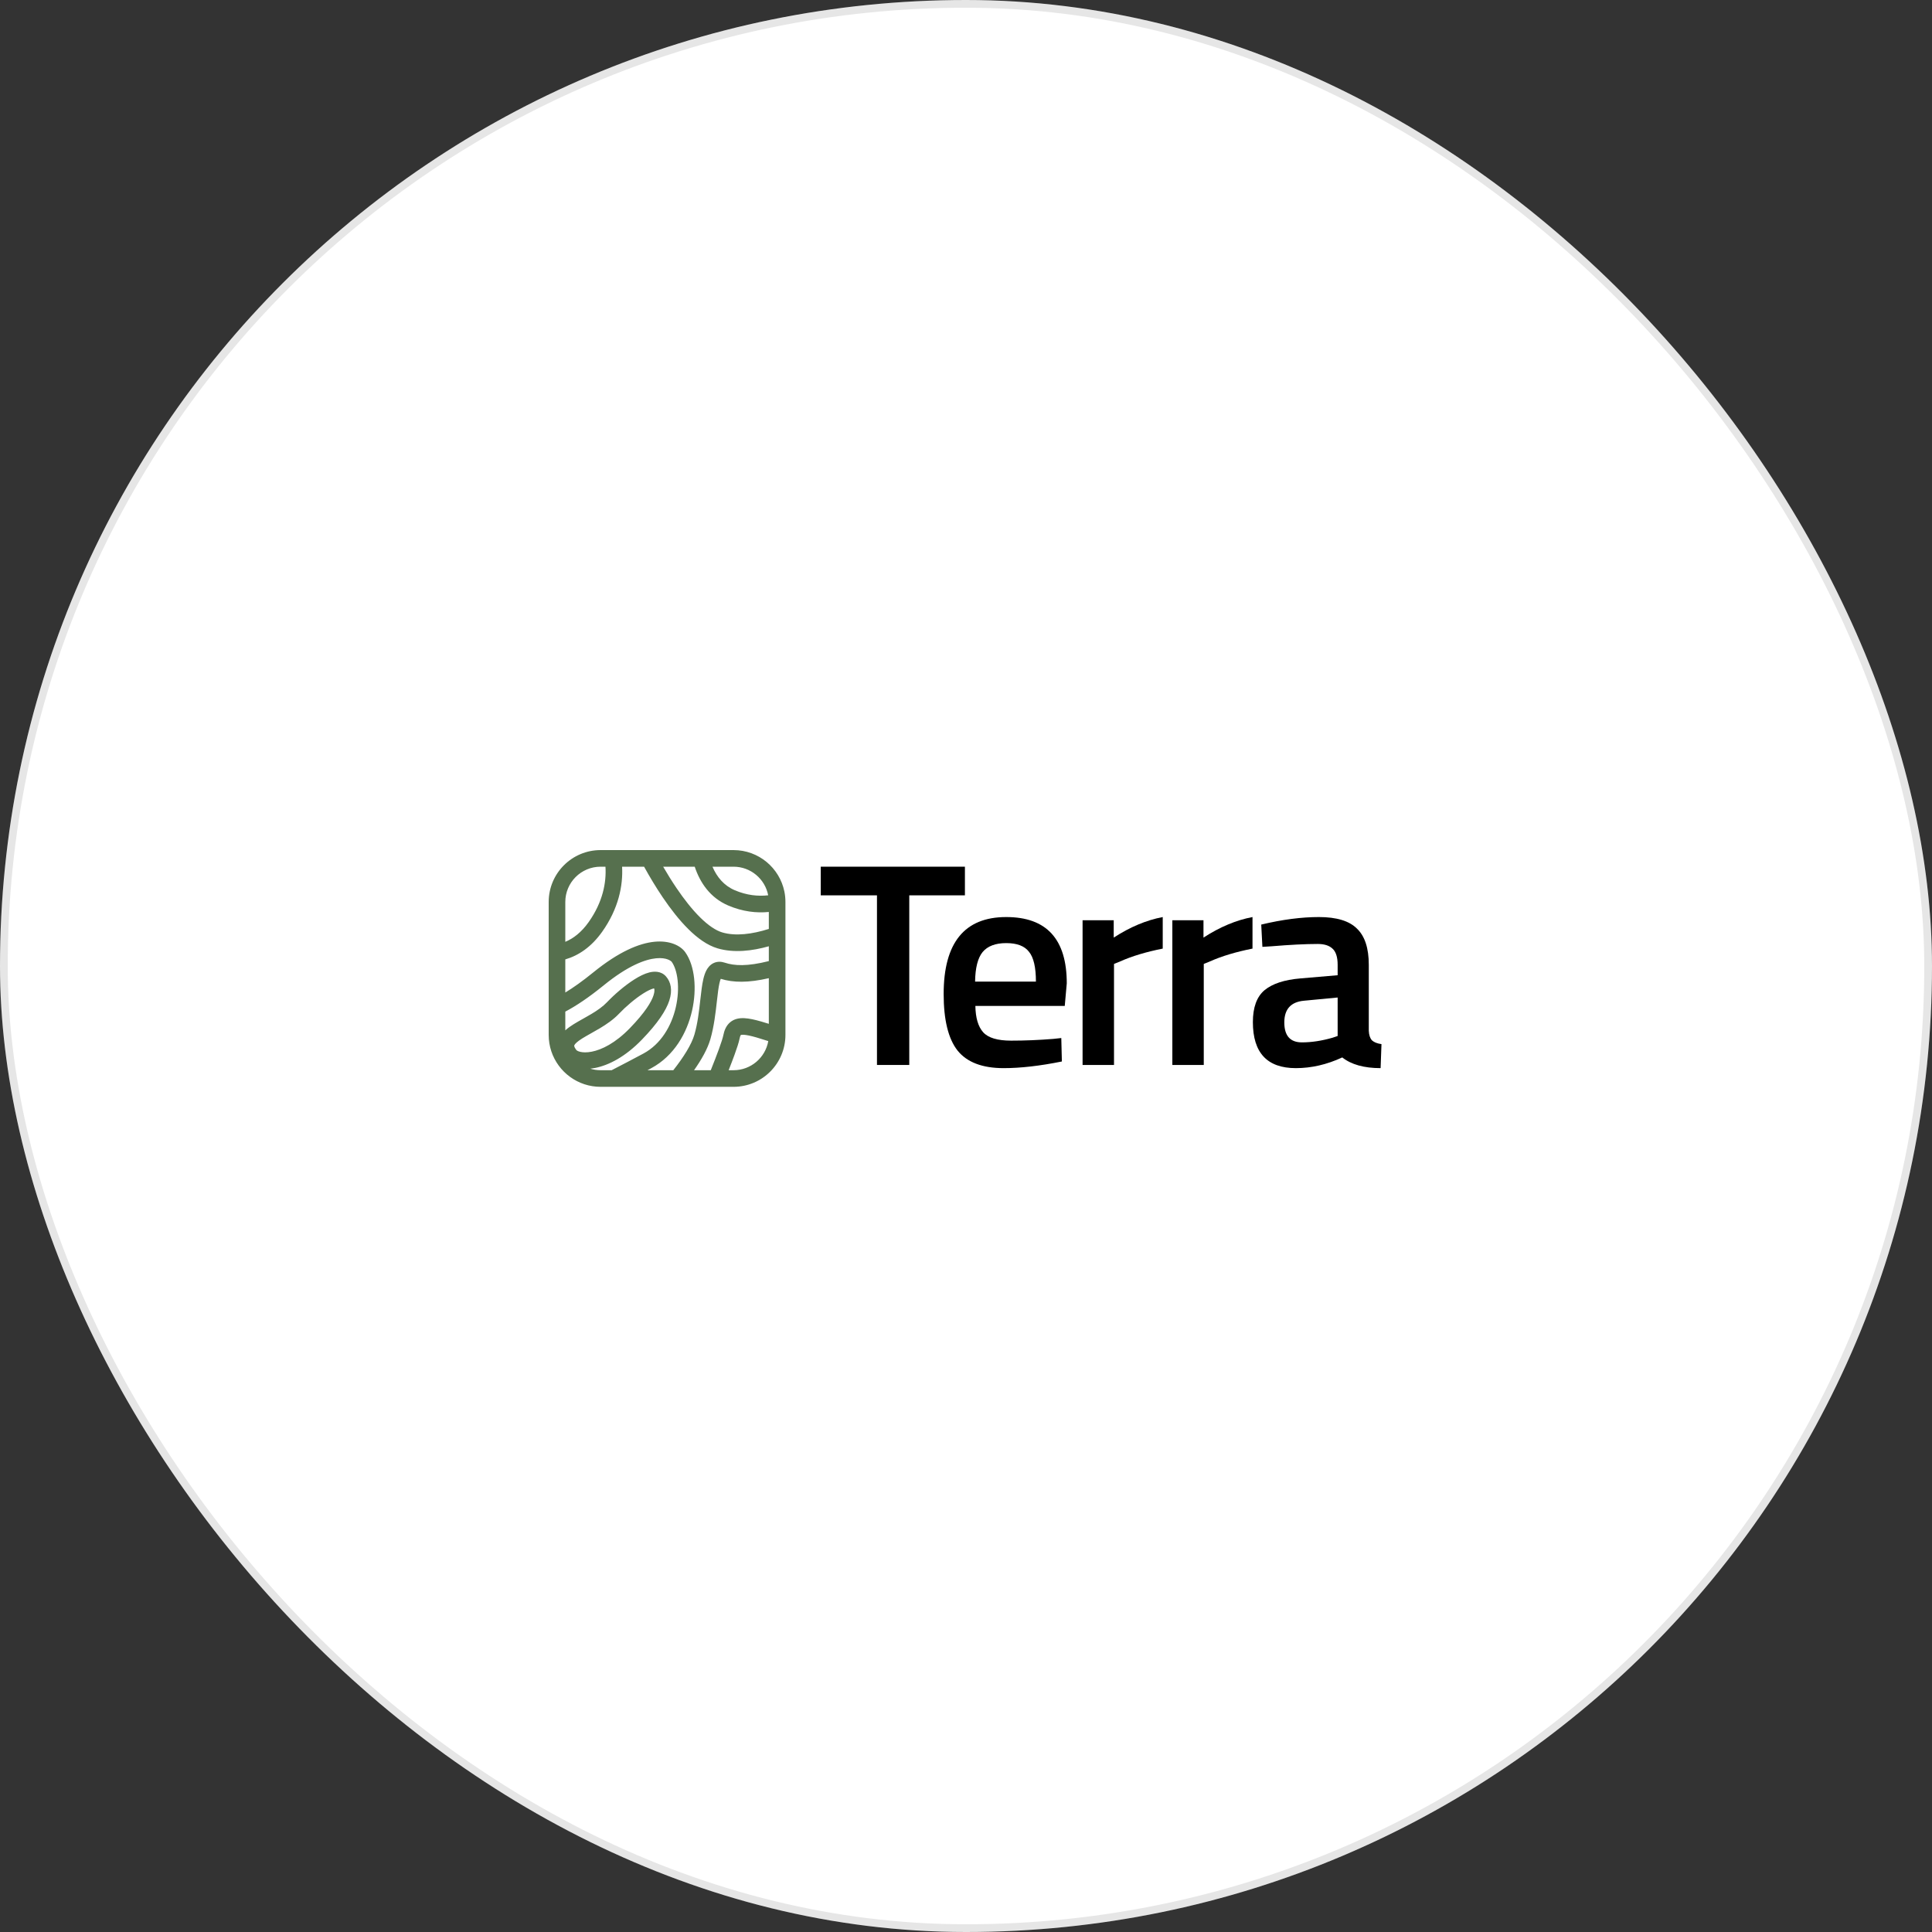 <svg xmlns="http://www.w3.org/2000/svg" width="250" height="250" viewBox="0 0 250 250" fill="none">
  <rect x="0" y="0" width="250" height="250" fill="#333333" stroke="none"/>
  <rect width="250" height="250" rx="125" fill="white"/>
  <rect x="0.5" y="0.5" width="249" height="249" rx="124.5" stroke="black" stroke-opacity="0.1"/>
  <path d="M106.205 115.857V112.15H124.86V115.857H117.659V137.805H113.48V115.857H106.205Z" fill="black"/>
  <path d="M136.286 134.434L137.331 134.321L137.406 137.355C134.57 137.929 132.058 138.216 129.869 138.216C127.108 138.216 125.118 137.455 123.9 135.932C122.706 134.409 122.109 131.974 122.109 128.629C122.109 121.987 124.808 118.666 130.205 118.666C135.428 118.666 138.04 121.525 138.04 127.243L137.779 130.164H126.213C126.238 131.712 126.574 132.848 127.22 133.572C127.867 134.296 129.073 134.659 130.839 134.659C132.605 134.659 134.421 134.584 136.286 134.434ZM134.048 127.018C134.048 125.171 133.749 123.885 133.152 123.161C132.58 122.412 131.598 122.037 130.205 122.037C128.812 122.037 127.792 122.424 127.146 123.198C126.524 123.972 126.2 125.245 126.176 127.018H134.048Z" fill="black"/>
  <path d="M140.085 137.805V119.078H144.115V121.325C146.229 119.952 148.343 119.066 150.457 118.666V122.749C148.318 123.173 146.49 123.722 144.973 124.397L144.152 124.734V137.805H140.085Z" fill="black"/>
  <path d="M151.701 137.805V119.078H155.73V121.325C157.844 119.952 159.958 119.066 162.073 118.666V122.749C159.934 123.173 158.105 123.722 156.588 124.397L155.767 124.734V137.805H151.701Z" fill="black"/>
  <path d="M177.121 124.846V133.385C177.146 133.934 177.282 134.346 177.531 134.621C177.805 134.871 178.215 135.033 178.762 135.108L178.65 138.216C176.511 138.216 174.857 137.755 173.688 136.831C171.698 137.755 169.696 138.216 167.681 138.216C163.975 138.216 162.122 136.232 162.122 132.262C162.122 130.364 162.62 128.991 163.615 128.142C164.634 127.293 166.189 126.781 168.278 126.606L173.091 126.194V124.846C173.091 123.847 172.867 123.148 172.42 122.749C171.997 122.349 171.363 122.149 170.517 122.149C168.925 122.149 166.935 122.249 164.547 122.449L163.353 122.524L163.204 119.64C165.915 118.991 168.403 118.666 170.666 118.666C172.954 118.666 174.596 119.166 175.591 120.164C176.611 121.138 177.121 122.699 177.121 124.846ZM168.763 129.49C167.047 129.64 166.189 130.576 166.189 132.299C166.189 134.022 166.948 134.883 168.465 134.883C169.708 134.883 171.027 134.683 172.42 134.284L173.091 134.059V129.078L168.763 129.49Z" fill="black"/>
  <path fill-rule="evenodd" clip-rule="evenodd" d="M94.917 110C98.164 110 100.872 112.303 101.499 115.364C101.588 115.802 101.635 116.254 101.635 116.718V133.917C101.635 137.627 98.627 140.635 94.917 140.635H77.718C76.984 140.635 76.277 140.517 75.615 140.299C72.935 139.417 71 136.893 71 133.917V116.718C71 113.008 74.008 110 77.718 110H94.917ZM92.192 112.15H94.917C97.144 112.15 98.998 113.743 99.403 115.851C98.11 115.997 96.632 115.862 95.072 115.193C93.689 114.6 92.771 113.502 92.192 112.15ZM85.813 112.15H89.897C90.575 114.192 91.875 116.162 94.225 117.169C96.11 117.977 97.9 118.164 99.485 118.007V120.203C97.333 120.885 95.188 121.16 93.472 120.658C92.62 120.409 91.642 119.746 90.589 118.704C89.551 117.676 88.515 116.355 87.537 114.91C86.929 114.012 86.35 113.076 85.813 112.15ZM83.344 112.15H80.499C80.629 114.583 80.056 117.554 77.924 120.564C76.511 122.559 74.84 123.656 73.15 124.146V128.431C74.168 127.813 75.368 126.968 76.772 125.827C80.089 123.132 82.702 122.059 84.683 121.863C86.653 121.668 88.053 122.351 88.67 123.215C89.318 124.121 89.684 125.336 89.822 126.618C89.961 127.915 89.876 129.361 89.549 130.797C88.899 133.651 87.248 136.621 84.274 138.223C84.112 138.31 83.949 138.397 83.784 138.485H87.126C88.433 136.826 89.479 135.178 89.854 133.886C90.277 132.428 90.451 130.882 90.613 129.436L90.613 129.436L90.613 129.436C90.672 128.917 90.729 128.41 90.795 127.926C90.91 127.086 91.069 126.197 91.411 125.555C91.592 125.216 91.879 124.838 92.341 124.62C92.828 124.39 93.335 124.419 93.779 124.567C95.024 124.982 96.68 125.068 99.485 124.365V122.447C97.322 123.057 94.962 123.334 92.868 122.721C91.517 122.326 90.234 121.378 89.077 120.232C87.904 119.072 86.781 117.627 85.757 116.115C84.881 114.821 84.066 113.459 83.344 112.15ZM99.485 126.576C96.812 127.188 94.89 127.162 93.264 126.659C93.144 126.941 93.032 127.439 92.925 128.218C92.872 128.605 92.823 129.045 92.769 129.521L92.769 129.521C92.603 131.003 92.398 132.833 91.918 134.485C91.55 135.752 90.755 137.144 89.81 138.485H91.973C92.371 137.493 92.739 136.548 93.028 135.754C93.338 134.901 93.532 134.287 93.594 133.975C93.713 133.382 93.939 132.744 94.469 132.291C95.02 131.82 95.698 131.719 96.332 131.752C96.957 131.783 97.689 131.952 98.516 132.189C98.816 132.275 99.139 132.373 99.485 132.482V126.576ZM99.415 134.718C98.854 134.535 98.361 134.381 97.923 134.255C97.125 134.026 96.589 133.917 96.223 133.899C95.986 133.887 95.891 133.916 95.863 133.928C95.848 133.946 95.772 134.05 95.702 134.396C95.604 134.89 95.353 135.648 95.048 136.488C94.829 137.092 94.569 137.771 94.287 138.485H94.917C97.167 138.485 99.037 136.859 99.415 134.718ZM79.146 138.485C80.554 137.759 81.975 137.019 83.255 136.33C85.522 135.109 86.894 132.773 87.453 130.319C87.731 129.101 87.797 127.894 87.684 126.848C87.57 125.786 87.281 124.969 86.921 124.464C86.866 124.388 86.318 123.862 84.895 124.002C83.484 124.142 81.26 124.951 78.127 127.496C76.167 129.089 74.526 130.18 73.15 130.902V133.326C73.489 133.016 73.872 132.756 74.226 132.535C74.587 132.31 74.98 132.088 75.366 131.871L75.462 131.818C75.823 131.616 76.181 131.415 76.536 131.202C77.314 130.736 78.013 130.249 78.551 129.683C79.483 128.703 80.826 127.533 82.09 126.734C82.713 126.34 83.386 125.992 84.022 125.832C84.618 125.682 85.542 125.62 86.186 126.357C86.799 127.057 87.053 128.108 86.607 129.472C86.183 130.767 85.118 132.403 83.059 134.53C80.922 136.738 78.786 137.844 76.984 138.197C76.781 138.236 76.581 138.267 76.385 138.288C76.807 138.416 77.254 138.485 77.718 138.485H79.146ZM73.15 121.871C74.191 121.439 75.229 120.649 76.169 119.322C78.026 116.701 78.474 114.159 78.347 112.15H77.718C75.195 112.15 73.15 114.195 73.15 116.718V121.871ZM95.861 133.929C95.856 133.931 95.854 133.933 95.854 133.933C95.855 133.933 95.856 133.933 95.858 133.932L95.859 133.931L95.861 133.929ZM83.239 128.552C82.156 129.236 80.947 130.283 80.11 131.164C79.371 131.941 78.475 132.546 77.641 133.046C77.257 133.276 76.873 133.491 76.516 133.691L76.418 133.747C76.027 133.966 75.677 134.164 75.365 134.358C74.695 134.778 74.414 135.06 74.326 135.24C74.301 135.292 74.298 135.321 74.306 135.367C74.317 135.431 74.363 135.58 74.547 135.825L74.565 135.849L74.582 135.874C74.583 135.875 74.607 135.908 74.684 135.956C74.763 136.004 74.886 136.059 75.061 136.102C75.412 136.189 75.923 136.214 76.571 136.087C77.86 135.835 79.62 134.992 81.514 133.035C83.487 130.997 84.289 129.642 84.563 128.803C84.727 128.304 84.693 128.034 84.641 127.896C84.615 127.9 84.584 127.907 84.547 127.916C84.237 127.995 83.788 128.204 83.239 128.552ZM84.757 127.885C84.756 127.886 84.75 127.886 84.739 127.884C84.752 127.884 84.757 127.885 84.757 127.885Z" fill="#56704E"/>
</svg>